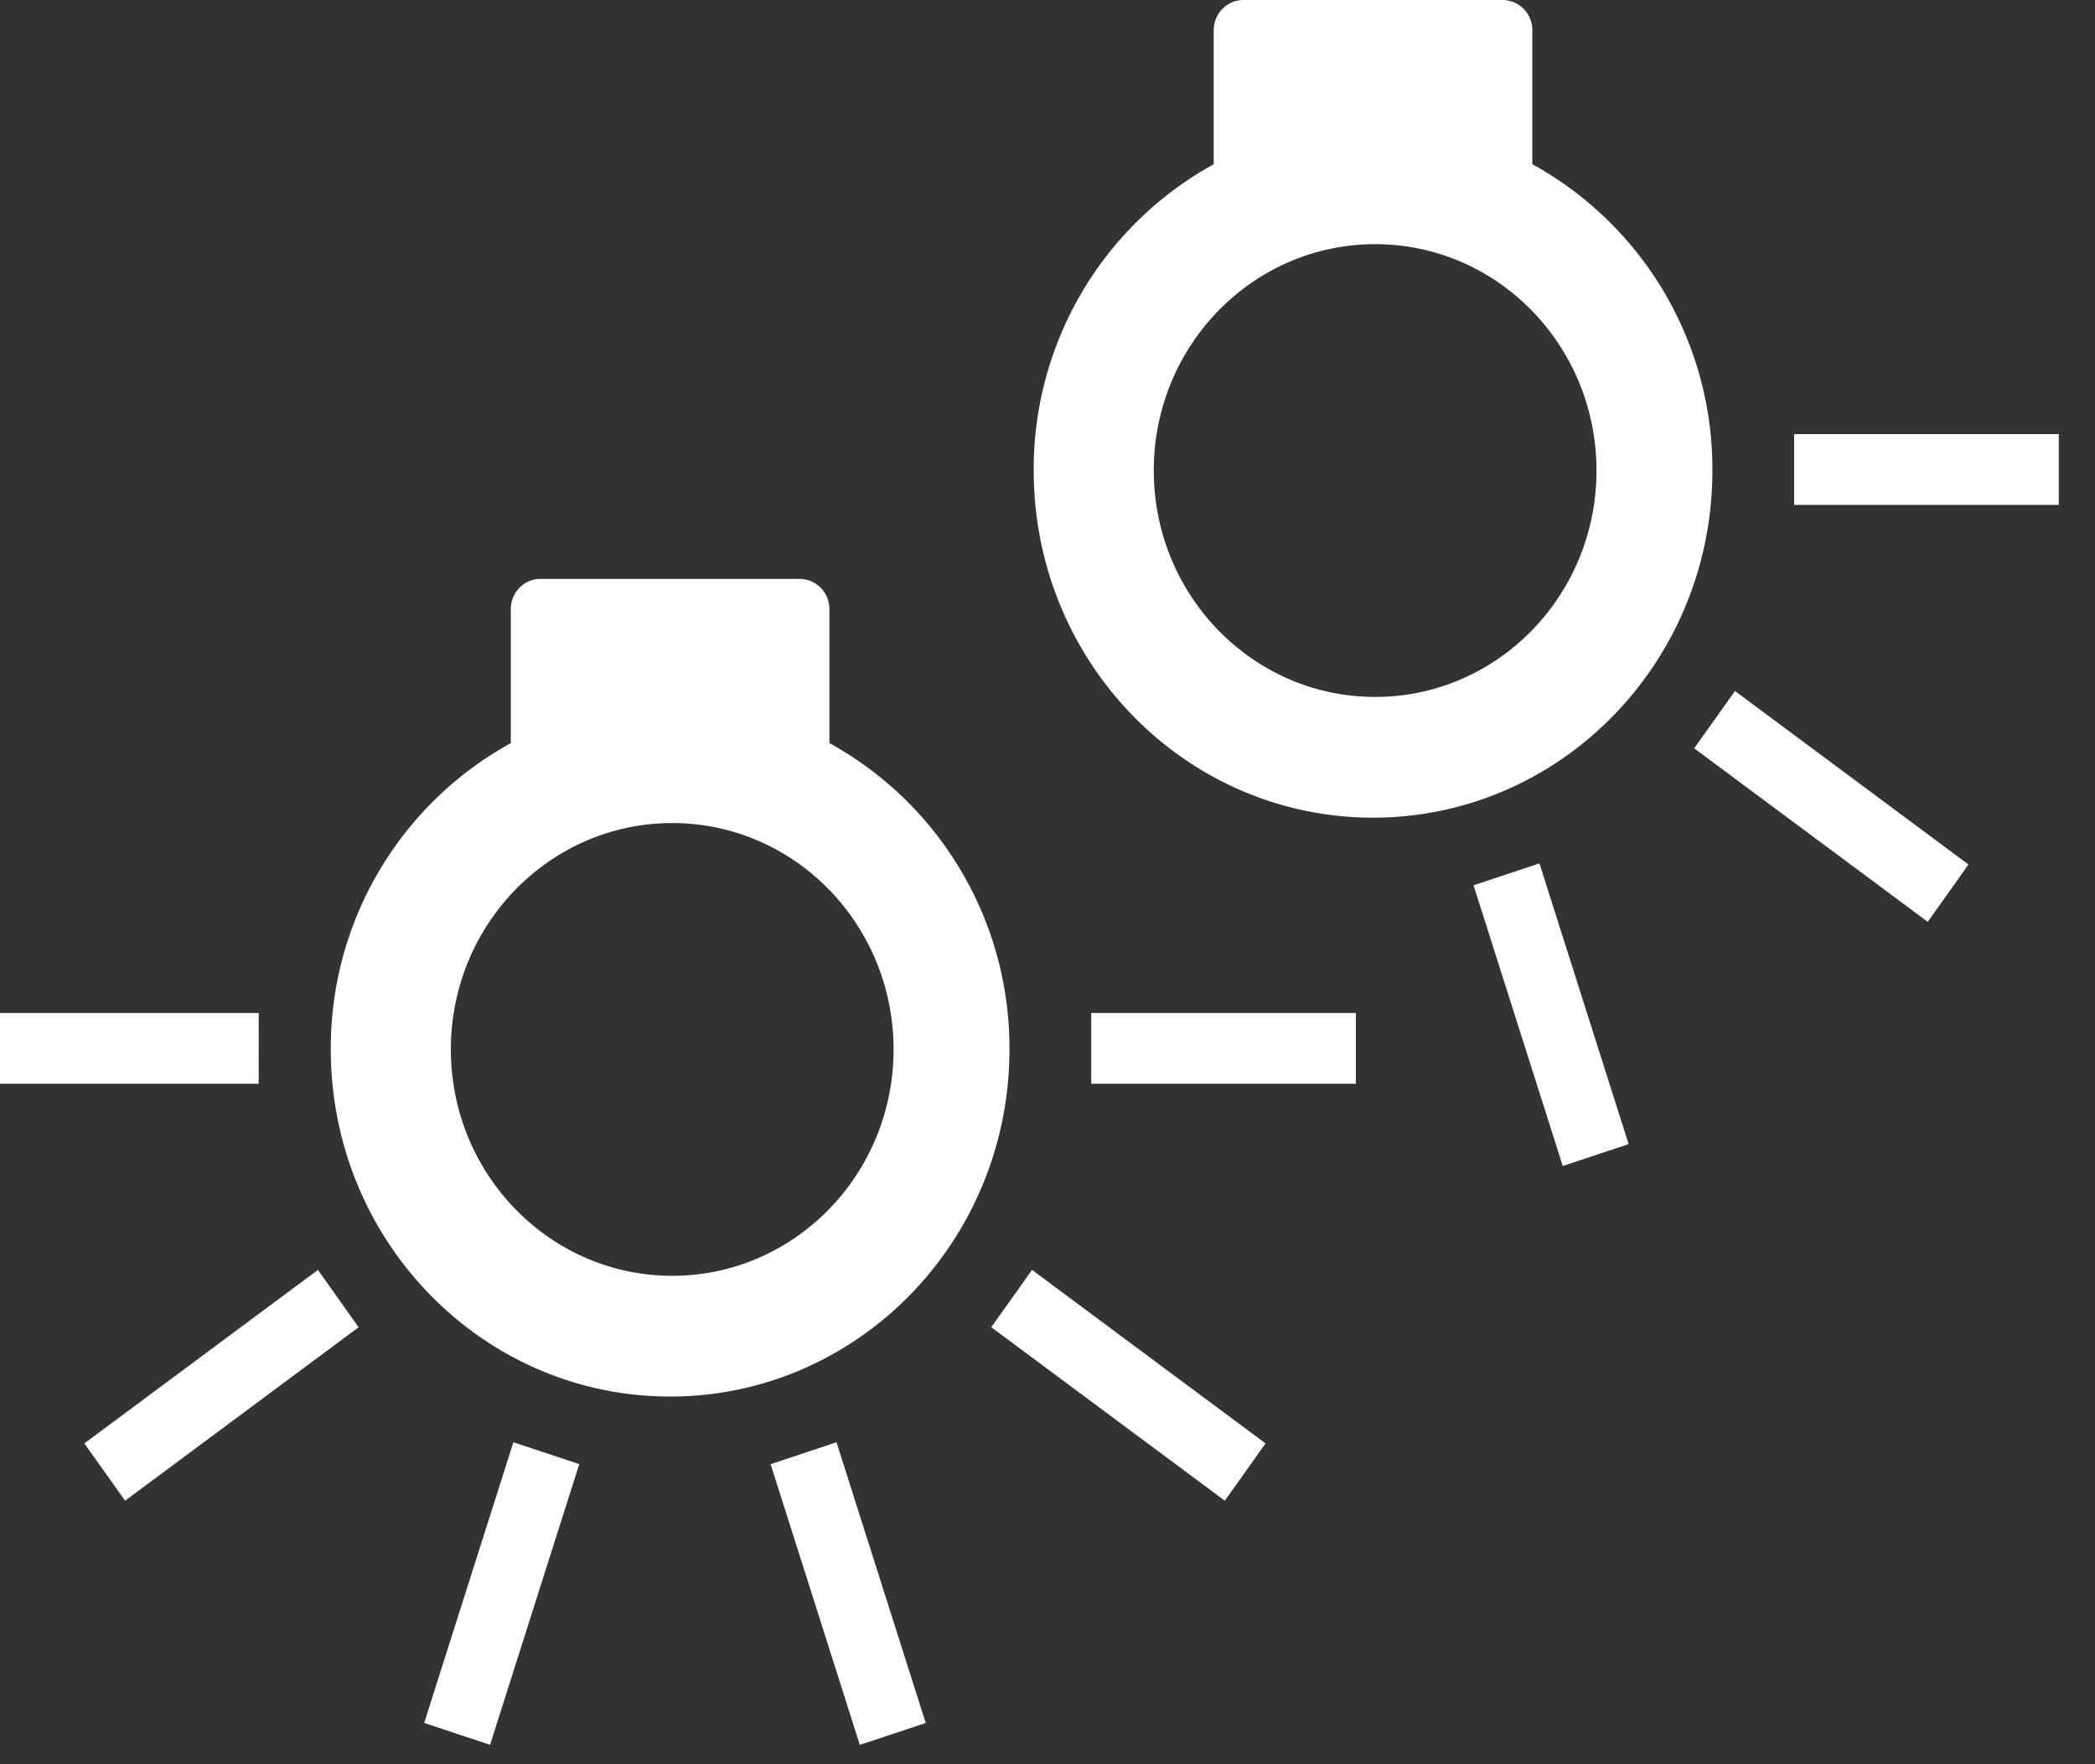 <svg xmlns="http://www.w3.org/2000/svg" width="38" height="32" viewBox="0 0 38 32">
    <rect x="0" y="0" width="38" height="32" fill="#333333" stroke="none"/>
    <g fill="#FFF" fill-rule="evenodd">
        <path d="M12.194 23.141c-2.218 0-4.016-1.84-4.016-4.106 0-2.268 1.798-4.106 4.016-4.106 2.217 0 4.014 1.838 4.014 4.106 0 2.267-1.797 4.106-4.014 4.106m2.85-9.663v-2.426a.545.545 0 0 0-.538-.552H9.805c-.3 0-.54.246-.54.552v2.427A6.31 6.31 0 0 0 6 19.035c0 3.477 2.756 6.296 6.155 6.296 3.399 0 6.155-2.819 6.155-6.296a6.311 6.311 0 0 0-3.266-5.557M1.53 26.181l4.237-3.147.738 1.04-4.236 3.146zM7.694 31.251l1.618-5.091 1.195.397-1.618 5.091zM15.596 31.649l-1.618-5.091 1.195-.398 1.618 5.092zM22.216 27.22l-4.236-3.147.74-1.039 4.235 3.147zM4.692 19.658H0v-1.284h4.693zM19.793 19.658h4.8v-1.284h-4.8z"/>
        <g>
            <path d="M24.944 12.641c-2.218 0-4.016-1.84-4.016-4.106 0-2.268 1.798-4.106 4.016-4.106 2.217 0 4.014 1.838 4.014 4.106 0 2.267-1.797 4.106-4.014 4.106m2.85-9.663V.552A.545.545 0 0 0 27.256 0h-4.701c-.3 0-.54.246-.54.552v2.427a6.31 6.31 0 0 0-3.265 5.556c0 3.477 2.756 6.296 6.155 6.296 3.399 0 6.155-2.819 6.155-6.296a6.311 6.311 0 0 0-3.266-5.557M28.346 21.149l-1.618-5.091 1.195-.398 1.618 5.092zM34.966 16.72l-4.236-3.147.74-1.039 4.235 3.147zM32.543 9.158h4.8V7.874h-4.8z"/>
        </g>
    </g>
</svg>
